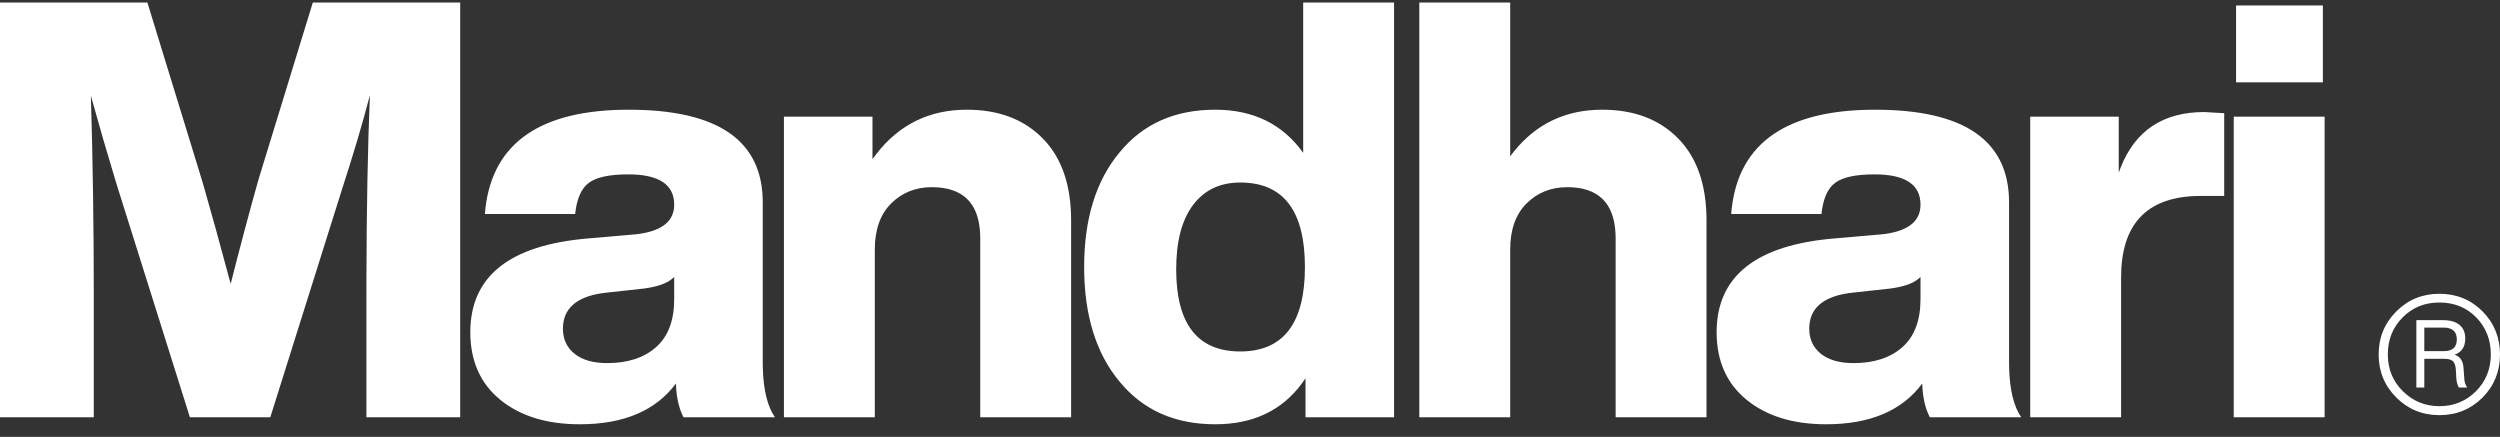 <?xml version="1.0" encoding="UTF-8"?>
<svg width="103px" height="18px" viewBox="0 0 103 18" version="1.1" xmlns="http://www.w3.org/2000/svg" xmlns:xlink="http://www.w3.org/1999/xlink">
    <rect x="0" y="0" width="103" height="18" fill="#333333" stroke="none"/>
    <!-- Generator: Sketch 64 (93537) - https://sketch.com -->
    <title>mandhari_logo_full-white</title>
    <desc>Created with Sketch.</desc>
    <defs>
        <path d="M25.905,4.52 C29.585,4.52 31.425,5.792 31.425,8.336 L31.425,8.336 L31.425,14.912 L31.428,15.166 C31.454,16.077 31.621,16.752 31.929,17.192 L31.929,17.192 L28.161,17.192 L28.084,17.028 C27.941,16.689 27.863,16.28 27.849,15.8 C27.017,16.92 25.697,17.48 23.889,17.48 C22.529,17.48 21.437,17.144 20.613,16.472 C19.789,15.8 19.377,14.872 19.377,13.688 C19.377,11.384 20.993,10.096 24.225,9.824 L24.225,9.824 L26.169,9.656 L26.364,9.632 C27.306,9.492 27.777,9.092 27.777,8.432 C27.777,7.6 27.145,7.184 25.881,7.184 C25.113,7.184 24.573,7.3 24.261,7.532 C23.949,7.764 23.761,8.192 23.697,8.816 L23.697,8.816 L19.977,8.816 L19.999,8.587 C20.309,5.876 22.278,4.52 25.905,4.52 Z M57.435,0.104 L57.435,17.192 L53.787,17.192 L53.787,15.584 L53.644,15.789 C52.816,16.916 51.623,17.48 50.067,17.48 C48.403,17.48 47.091,16.896 46.131,15.728 C45.155,14.56 44.667,12.984 44.667,11 C44.667,9.016 45.155,7.44 46.131,6.272 C47.091,5.104 48.403,4.52 50.067,4.52 C51.635,4.52 52.843,5.112 53.691,6.296 L53.691,6.296 L53.691,0.104 L57.435,0.104 Z M77.253,4.52 C80.933,4.52 82.773,5.792 82.773,8.336 L82.773,8.336 L82.773,14.912 L82.776,15.166 C82.802,16.077 82.969,16.752 83.277,17.192 L83.277,17.192 L79.509,17.192 L79.432,17.028 C79.289,16.689 79.21,16.28 79.197,15.8 C78.365,16.92 77.045,17.48 75.237,17.48 C73.877,17.48 72.785,17.144 71.961,16.472 C71.137,15.8 70.725,14.872 70.725,13.688 C70.725,11.384 72.341,10.096 75.573,9.824 L75.573,9.824 L77.517,9.656 L77.711,9.632 C78.653,9.492 79.125,9.092 79.125,8.432 C79.125,7.6 78.493,7.184 77.229,7.184 C76.461,7.184 75.921,7.3 75.609,7.532 C75.297,7.764 75.109,8.192 75.045,8.816 L75.045,8.816 L71.325,8.816 L71.347,8.587 C71.657,5.876 73.625,4.52 77.253,4.52 Z M6.072,0.104 L8.328,7.448 L8.4,7.695 C8.693,8.708 9.061,10.042 9.504,11.696 C9.888,10.176 10.272,8.736 10.656,7.376 L10.656,7.376 L12.888,0.104 L18.96,0.104 L18.96,17.192 L15.096,17.192 L15.096,12.176 L15.097,11.5 C15.103,8.601 15.151,6.074 15.24,3.92 C14.936,5.088 14.552,6.384 14.088,7.808 L14.088,7.808 L11.136,17.192 L7.824,17.192 L4.872,7.808 L4.739,7.375 C4.426,6.348 4.094,5.204 3.744,3.944 C3.824,6.632 3.864,9.376 3.864,12.176 L3.864,12.176 L3.864,17.192 L-1.70974346e-11,17.192 L-1.70974346e-11,0.104 L6.072,0.104 Z M39.834,4.52 C41.146,4.52 42.19,4.916 42.966,5.708 C43.742,6.5 44.13,7.624 44.13,9.08 L44.13,9.08 L44.13,17.192 L40.386,17.192 L40.386,9.824 L40.382,9.636 C40.324,8.353 39.661,7.712 38.394,7.712 C37.722,7.712 37.162,7.936 36.714,8.384 C36.266,8.832 36.042,9.464 36.042,10.28 L36.042,10.28 L36.042,17.192 L32.298,17.192 L32.298,4.808 L35.946,4.808 L35.946,6.56 L36.109,6.34 C37.051,5.127 38.292,4.52 39.834,4.52 Z M62.22,0.104 L62.22,6.44 L62.38,6.233 C63.305,5.091 64.516,4.52 66.012,4.52 C67.324,4.52 68.368,4.916 69.144,5.708 C69.92,6.5 70.308,7.624 70.308,9.08 L70.308,9.08 L70.308,17.192 L66.564,17.192 L66.564,9.824 L66.56,9.636 C66.502,8.353 65.839,7.712 64.572,7.712 C63.9,7.712 63.34,7.936 62.892,8.384 C62.444,8.832 62.22,9.464 62.22,10.28 L62.22,10.28 L62.22,17.192 L58.476,17.192 L58.476,0.104 L62.22,0.104 Z M90.821,4.616 C90.885,4.616 91.157,4.632 91.637,4.664 L91.637,4.664 L91.637,8.072 L90.677,8.072 L90.455,8.076 C88.411,8.151 87.389,9.269 87.389,11.432 L87.389,11.432 L87.389,17.192 L83.645,17.192 L83.645,4.808 L87.293,4.808 L87.293,7.112 L87.372,6.9 C87.973,5.377 89.123,4.616 90.821,4.616 Z M95.774,4.808 L95.774,17.192 L92.03,17.192 L92.03,4.808 L95.774,4.808 Z M100.505,12.104 C101.207,12.104 101.8,12.347 102.284,12.832 C102.761,13.317 103,13.908 103,14.604 C103,15.3 102.761,15.891 102.284,16.376 C101.8,16.861 101.207,17.104 100.505,17.104 C99.803,17.104 99.21,16.861 98.726,16.376 C98.242,15.891 98,15.3 98,14.604 C98,13.908 98.242,13.317 98.726,12.832 C99.21,12.347 99.803,12.104 100.505,12.104 Z M100.505,12.463 C99.898,12.463 99.394,12.667 98.992,13.074 C98.583,13.482 98.378,13.992 98.378,14.604 C98.378,15.202 98.583,15.705 98.992,16.112 C99.408,16.527 99.912,16.735 100.505,16.735 C101.098,16.735 101.603,16.527 102.018,16.112 C102.421,15.698 102.622,15.195 102.622,14.604 C102.622,13.999 102.421,13.489 102.018,13.074 C101.616,12.667 101.112,12.463 100.505,12.463 Z M100.669,13.19 L100.806,13.196 C101.027,13.214 101.203,13.277 101.333,13.386 C101.49,13.516 101.569,13.704 101.569,13.95 C101.569,14.288 101.422,14.509 101.129,14.615 C101.354,14.685 101.476,14.864 101.497,15.153 L101.497,15.153 L101.528,15.585 L101.539,15.692 C101.557,15.795 101.594,15.886 101.65,15.965 L101.65,15.965 L101.303,15.965 L101.25,15.848 C101.222,15.766 101.205,15.679 101.2,15.585 L101.2,15.585 L101.18,15.226 L101.169,15.131 C101.149,15.013 101.112,14.929 101.057,14.878 C100.989,14.815 100.873,14.783 100.71,14.783 L100.71,14.783 L99.881,14.783 L99.881,15.965 L99.554,15.965 L99.554,13.19 L100.669,13.19 Z M79.125,11.408 L79.043,11.485 C78.806,11.683 78.417,11.817 77.877,11.888 L77.877,11.888 L76.341,12.056 L76.135,12.082 C75.072,12.244 74.541,12.731 74.541,13.544 C74.541,13.976 74.701,14.32 75.021,14.576 C75.341,14.832 75.789,14.96 76.365,14.96 C77.213,14.96 77.885,14.74 78.381,14.3 C78.877,13.86 79.125,13.2 79.125,12.32 L79.125,12.32 L79.125,11.408 Z M27.777,11.408 L27.695,11.485 C27.458,11.683 27.069,11.817 26.529,11.888 L26.529,11.888 L24.993,12.056 L24.787,12.082 C23.724,12.244 23.193,12.731 23.193,13.544 C23.193,13.976 23.353,14.32 23.673,14.576 C23.993,14.832 24.441,14.96 25.017,14.96 C25.865,14.96 26.537,14.74 27.033,14.3 C27.529,13.86 27.777,13.2 27.777,12.32 L27.777,12.32 L27.777,11.408 Z M51.099,7.52 C50.267,7.52 49.619,7.828 49.155,8.444 C48.691,9.06 48.459,9.944 48.459,11.096 C48.459,13.352 49.339,14.48 51.099,14.48 C52.875,14.48 53.763,13.32 53.763,11 C53.763,8.68 52.875,7.52 51.099,7.52 Z M100.669,13.496 L99.881,13.496 L99.881,14.467 L100.689,14.467 C101.044,14.467 101.221,14.305 101.221,13.982 C101.221,13.658 101.037,13.496 100.669,13.496 L100.669,13.496 Z M95.702,0.224 L95.702,3.392 L92.126,3.392 L92.126,0.224 L95.702,0.224 Z" id="path-1"></path>
    </defs>
    <g id="Page-1" stroke="none" stroke-width="1" fill="none" fill-rule="evenodd">
        <g id="Artboard" transform="translate(-10, -121)">
            <g id="mandhari_logo_full-white" transform="translate(10, 121)">
                <mask id="mask-2" fill="white">
                    <use xlink:href="#path-1"></use>
                </mask>
                <use id="Mask" fill="#FFFFFF" fill-rule="nonzero" xlink:href="#path-1"></use>
            </g>
        </g>
    </g>
</svg>